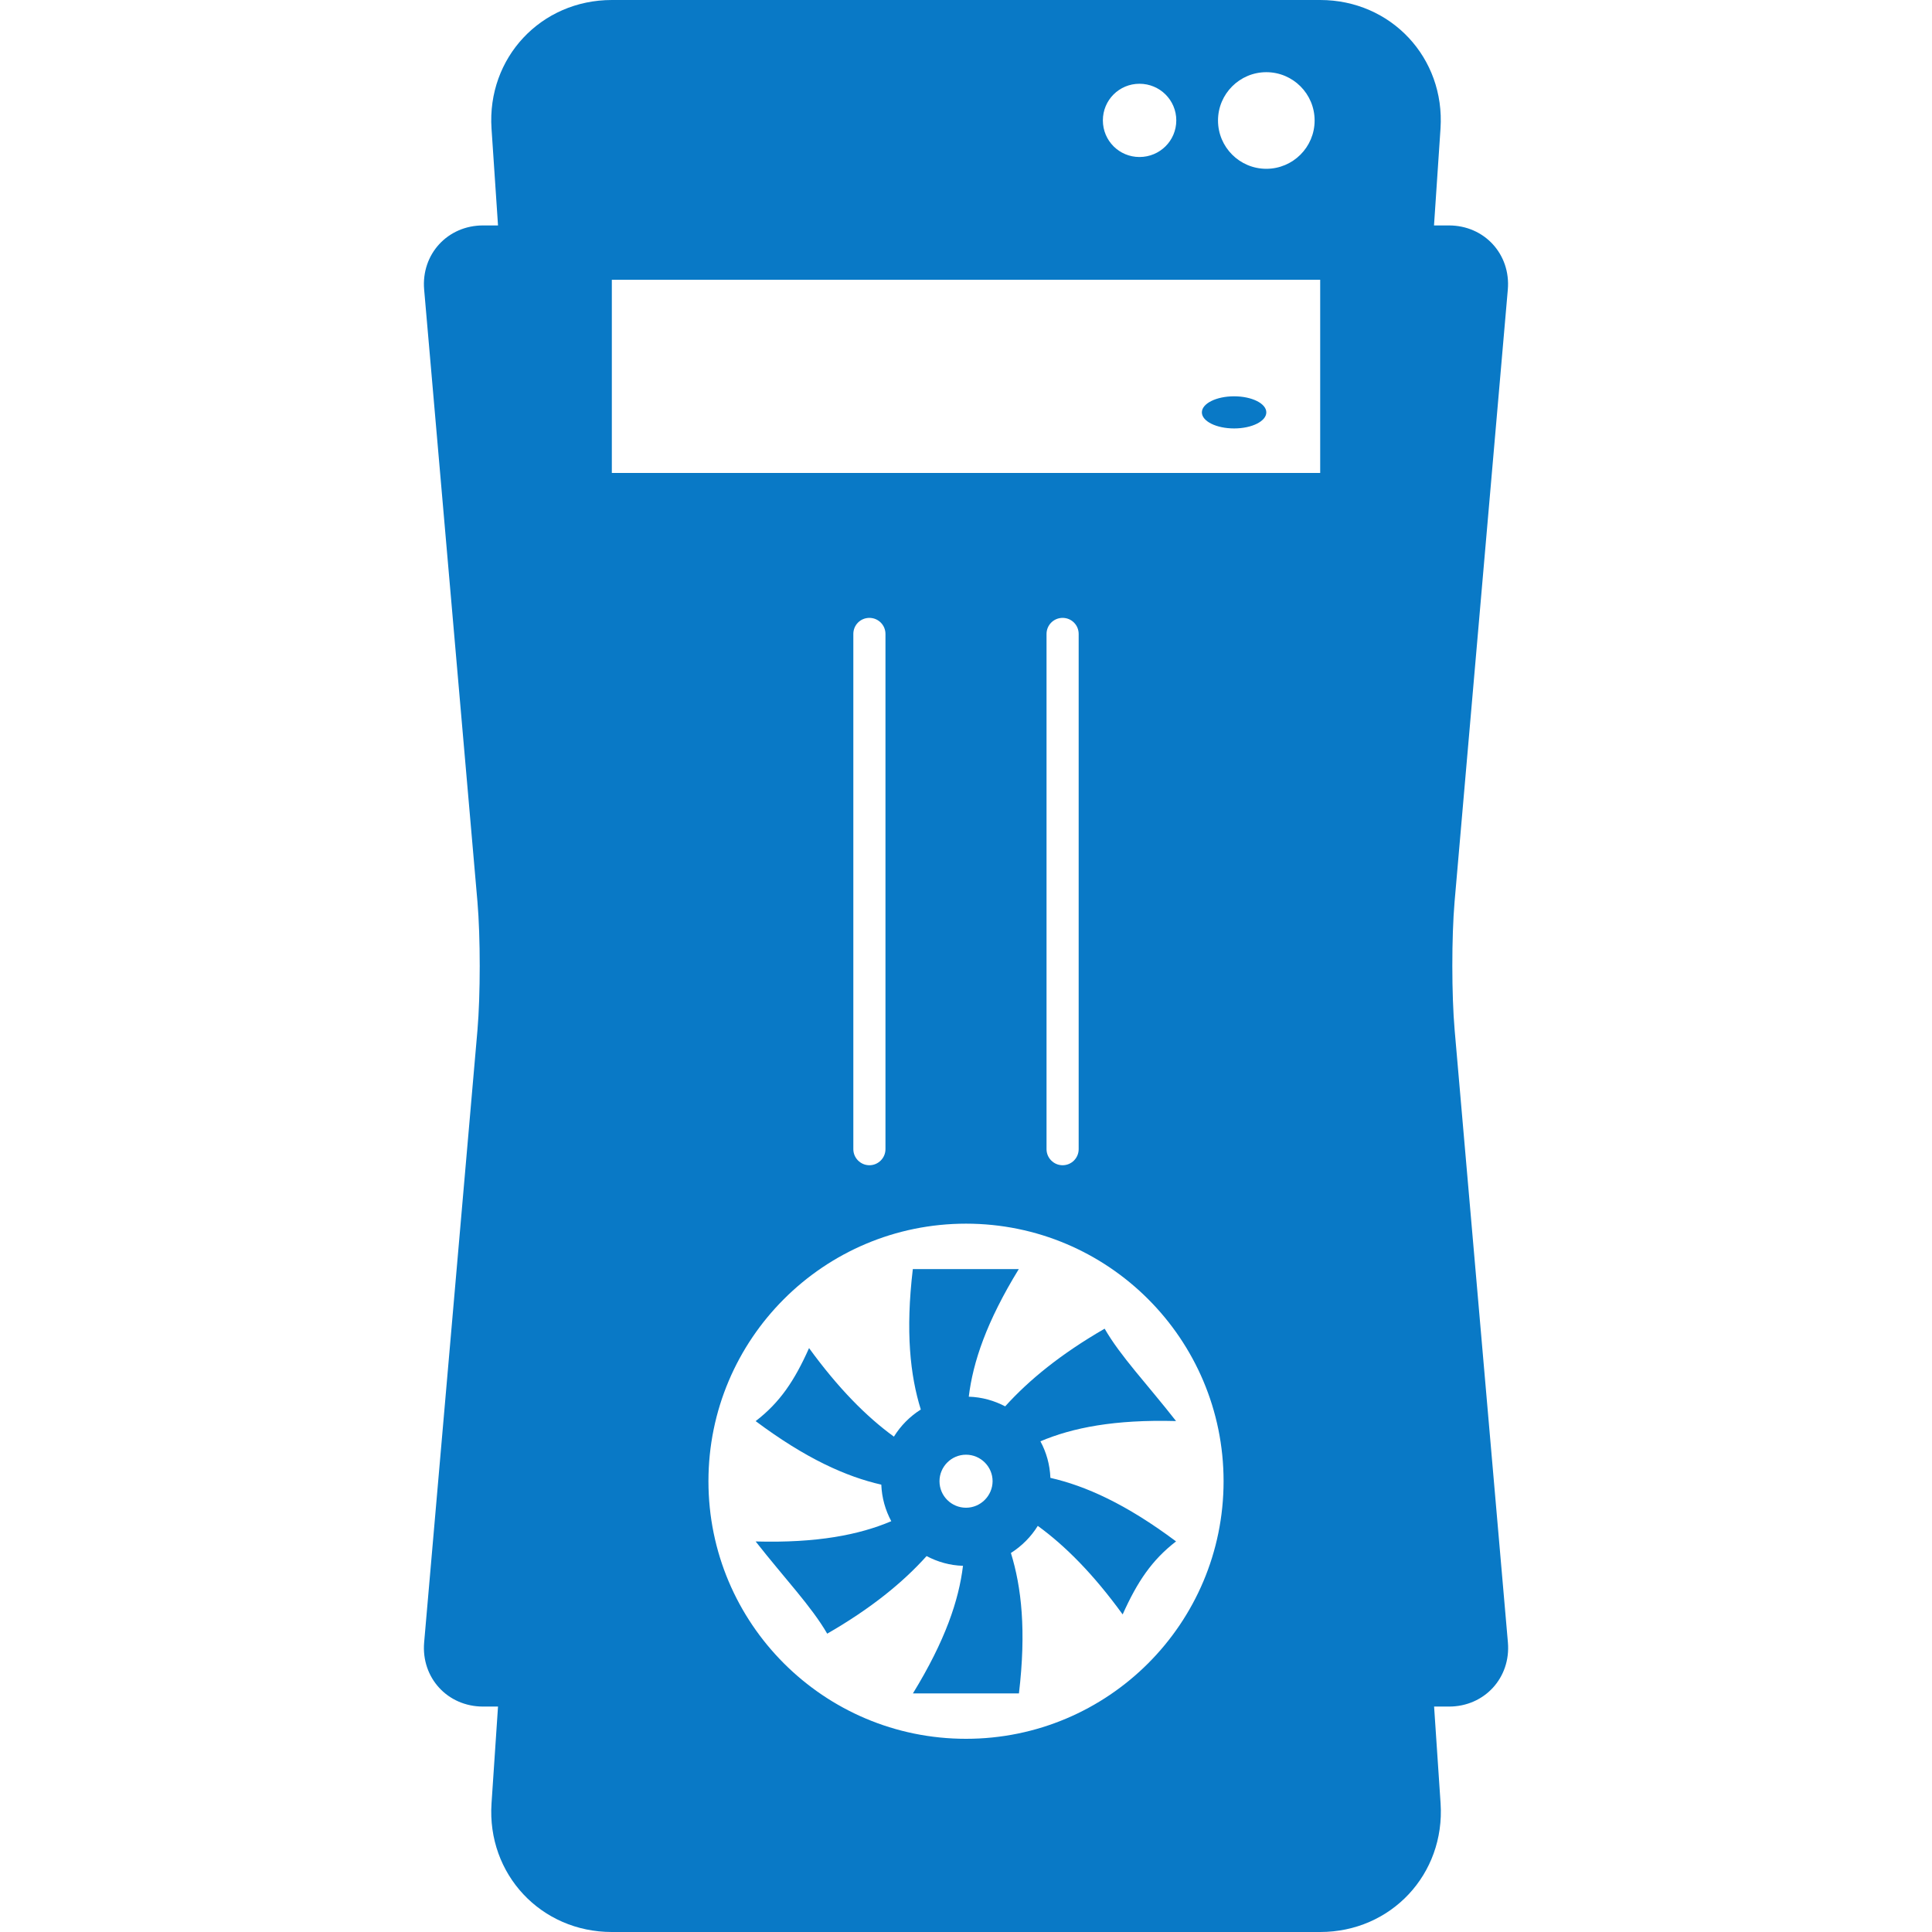 <?xml version="1.0" encoding="iso-8859-1"?>
<!-- Generator: Adobe Illustrator 18.1.1, SVG Export Plug-In . SVG Version: 6.00 Build 0)  -->
<svg version="1.1" id="Capa_1" xmlns="http://www.w3.org/2000/svg" xmlns:xlink="http://www.w3.org/1999/xlink" x="0px" y="0px"
	 viewBox="0 0 89.471 89.471" style="enable-background:new 0 0 89.471 89.471;" xml:space="preserve">
<g>
	<g>
		<g>
			<ellipse style="fill:#0979C6;" cx="57.151" cy="19.097" rx="1.492" ry="0.744"/>
		</g>
		<g>
			<path style="fill:#0979C6;" d="M51.156,61.531c-2.022,1.167-3.504,2.376-4.606,3.597c-0.508-0.265-1.074-0.429-1.686-0.447
				c0.193-1.6,0.82-3.471,2.316-5.909c-1.636,0-3.275,0-4.907,0c-0.344,2.902-0.122,4.924,0.369,6.503
				c-0.505,0.319-0.931,0.748-1.245,1.256c-1.285-0.934-2.584-2.251-3.93-4.101c-0.673,1.507-1.346,2.516-2.473,3.382
				c2.326,1.739,4.198,2.573,5.819,2.942c0.025,0.612,0.186,1.177,0.462,1.693c-1.485,0.63-3.432,1.016-6.281,0.938
				c1.36,1.732,2.58,3.003,3.314,4.27c2.018-1.16,3.504-2.369,4.602-3.593c0.508,0.268,1.074,0.433,1.686,0.451
				c-0.193,1.596-0.82,3.464-2.319,5.909c1.636,0,3.275,0,4.91,0c0.344-2.902,0.118-4.921-0.372-6.503
				c0.505-0.322,0.931-0.748,1.245-1.256c1.285,0.934,2.588,2.251,3.93,4.101c0.676-1.507,1.349-2.516,2.473-3.382
				c-2.326-1.739-4.198-2.573-5.819-2.942c-0.025-0.612-0.186-1.181-0.462-1.693c1.485-0.63,3.432-1.016,6.281-0.938
				C53.107,64.076,51.89,62.809,51.156,61.531z M44.736,69.823c-0.673,0-1.228-0.544-1.228-1.228c0-0.673,0.551-1.228,1.228-1.228
				c0.676,0,1.231,0.551,1.231,1.228C45.963,69.269,45.412,69.823,44.736,69.823z"/>
		</g>
		<g>
			<path style="fill:#0979C6;" d="M67.361,41.765l2.466-28.355c0.14-1.636-1.084-2.97-2.727-2.97h-0.691l0.301-4.488
				C66.925,2.677,64.419,0,61.138,0H28.334c-3.282,0-5.787,2.677-5.572,5.952l0.301,4.488h-0.694c-1.643,0-2.867,1.335-2.727,2.97
				l2.469,28.355c0.14,1.632,0.14,4.309,0,5.941l-2.469,28.355c-0.14,1.636,1.084,2.97,2.727,2.97h0.694l-0.301,4.488
				c-0.215,3.275,2.29,5.952,5.572,5.952h32.804c3.282,0,5.787-2.677,5.576-5.952l-0.301-4.488h0.691
				c1.643,0,2.867-1.335,2.727-2.97l-2.466-28.355C67.222,46.074,67.222,43.397,67.361,41.765z M58.643,3.343
				c1.235,0,2.237,1.002,2.237,2.237s-1.002,2.237-2.237,2.237c-1.235,0-2.237-1.002-2.237-2.237S57.412,3.343,58.643,3.343z
				 M52.77,3.879c0.941,0,1.704,0.755,1.704,1.696s-0.762,1.696-1.704,1.696c-0.941,0-1.696-0.755-1.696-1.696
				S51.829,3.879,52.77,3.879z M44.736,80.524c-6.589,0-11.928-5.343-11.928-11.928s5.34-11.928,11.928-11.928
				s11.928,5.343,11.928,11.928S51.324,80.524,44.736,80.524z M39.518,53.218v-23.86c0-0.412,0.329-0.744,0.744-0.744
				c0.412,0,0.744,0.333,0.744,0.744v23.86c0,0.408-0.333,0.744-0.744,0.744C39.851,53.962,39.518,53.625,39.518,53.218z
				 M48.465,53.218v-23.86c0-0.412,0.333-0.744,0.744-0.744c0.415,0,0.744,0.333,0.744,0.744v23.86c0,0.408-0.329,0.744-0.744,0.744
				C48.798,53.962,48.465,53.625,48.465,53.218z M61.138,21.903H28.334v-8.947h32.804V21.903z"/>
		</g>
	</g>
</g>
<g>
</g>
<g>
</g>
<g>
</g>
<g>
</g>
<g>
</g>
<g>
</g>
<g>
</g>
<g>
</g>
<g>
</g>
<g>
</g>
<g>
</g>
<g>
</g>
<g>
</g>
<g>
</g>
<g>
</g>
</svg>
